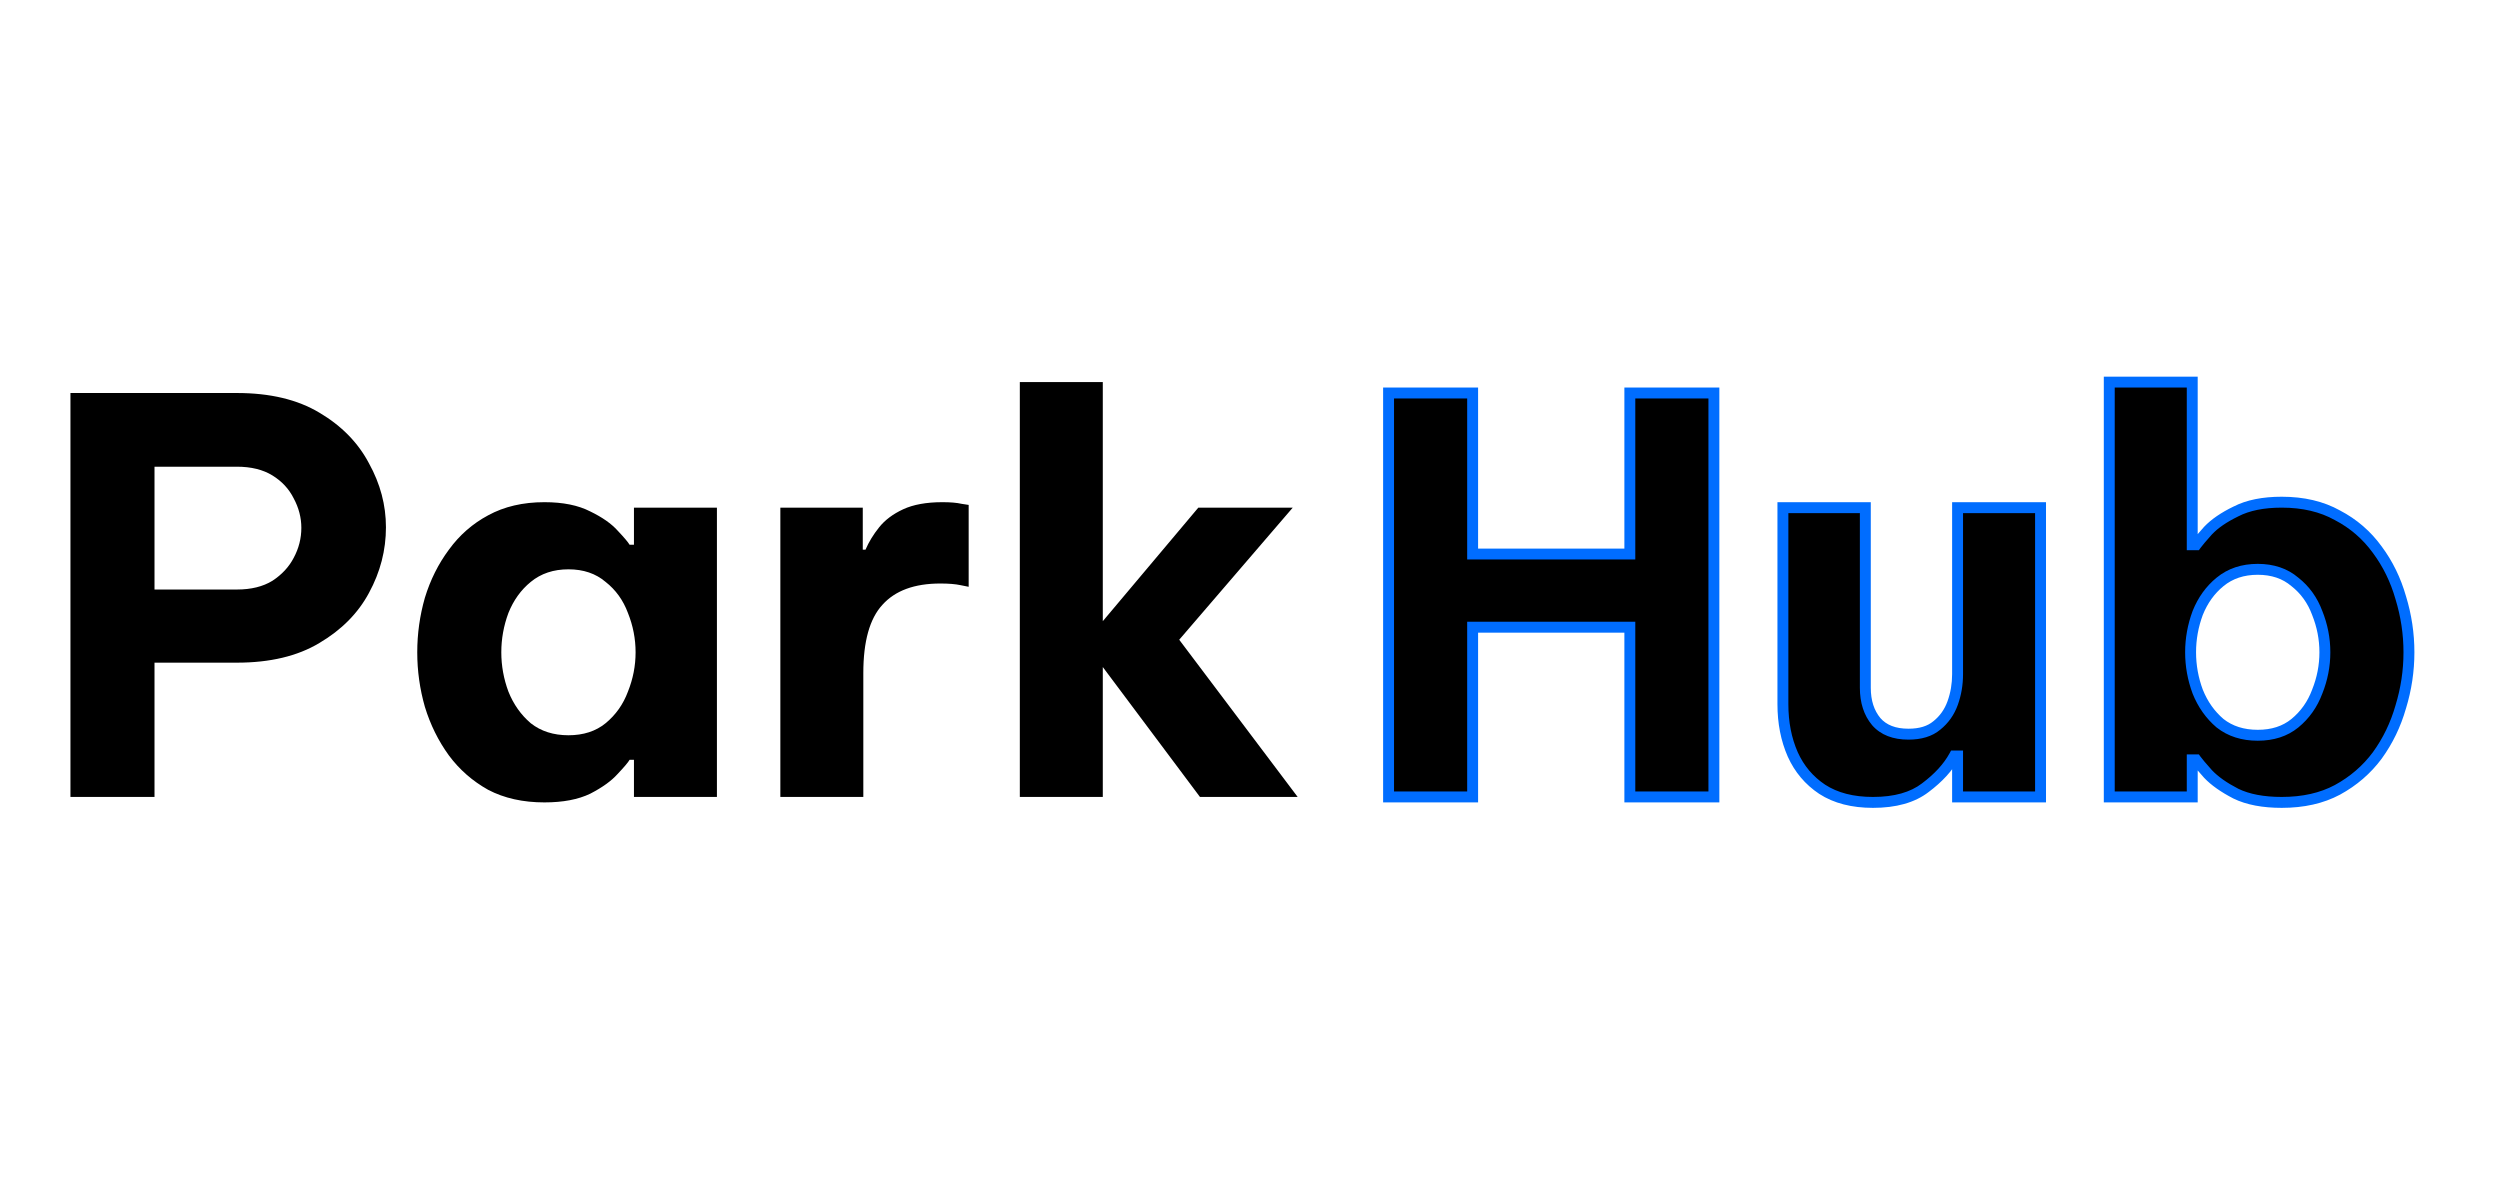<svg width="229" height="110" viewBox="0 0 229 110" fill="none" xmlns="http://www.w3.org/2000/svg">
<path d="M6.453 73V36H21.703C24.736 36 27.253 36.6 29.253 37.8C31.286 39 32.803 40.55 33.803 42.45C34.836 44.317 35.353 46.267 35.353 48.3C35.353 50.4 34.836 52.4 33.803 54.3C32.803 56.167 31.286 57.7 29.253 58.9C27.253 60.1 24.736 60.7 21.703 60.7H14.153V73H6.453ZM21.703 42.75H14.153V54H21.703C23.003 54 24.086 53.733 24.953 53.2C25.819 52.633 26.469 51.933 26.903 51.1C27.369 50.233 27.603 49.317 27.603 48.35C27.603 47.417 27.369 46.517 26.903 45.65C26.469 44.783 25.819 44.083 24.953 43.55C24.086 43.017 23.003 42.75 21.703 42.75ZM49.87 46C51.57 46 52.97 46.283 54.07 46.85C55.17 47.383 56.003 47.967 56.57 48.6C57.17 49.233 57.537 49.667 57.67 49.9H58.07V46.5H65.67V73H58.07V69.6H57.67C57.537 69.833 57.17 70.267 56.57 70.9C56.003 71.533 55.17 72.133 54.07 72.7C52.97 73.233 51.57 73.5 49.87 73.5C47.903 73.5 46.187 73.117 44.72 72.35C43.287 71.55 42.087 70.5 41.12 69.2C40.153 67.867 39.42 66.383 38.92 64.75C38.453 63.117 38.22 61.45 38.22 59.75C38.22 58.05 38.453 56.383 38.92 54.75C39.42 53.117 40.153 51.65 41.12 50.35C42.087 49.017 43.287 47.967 44.72 47.2C46.187 46.4 47.903 46 49.87 46ZM52.07 52.15C50.703 52.15 49.553 52.533 48.62 53.3C47.72 54.033 47.037 54.983 46.57 56.15C46.137 57.317 45.92 58.517 45.92 59.75C45.92 60.983 46.137 62.183 46.57 63.35C47.037 64.517 47.72 65.483 48.62 66.25C49.553 66.983 50.703 67.35 52.07 67.35C53.437 67.35 54.57 66.983 55.47 66.25C56.403 65.483 57.087 64.517 57.52 63.35C57.987 62.183 58.22 60.983 58.22 59.75C58.22 58.517 57.987 57.317 57.52 56.15C57.087 54.983 56.403 54.033 55.47 53.3C54.57 52.533 53.437 52.15 52.07 52.15ZM71.48 73V46.5H79.03V50.35H79.28C79.58 49.65 79.997 48.967 80.53 48.3C81.063 47.633 81.797 47.083 82.73 46.65C83.663 46.217 84.863 46 86.33 46C87.063 46 87.647 46.05 88.08 46.15C88.513 46.217 88.73 46.25 88.73 46.25V53.75C88.73 53.75 88.48 53.7 87.98 53.6C87.513 53.5 86.897 53.45 86.13 53.45C83.763 53.45 81.997 54.1 80.83 55.4C79.663 56.667 79.08 58.75 79.08 61.65V73H71.48ZM93.416 73V35H101.016V56.9L109.766 46.5H118.416L108.016 58.6L118.866 73H109.916L101.016 61.1V73H93.416Z" fill="black"/>
<path d="M127.193 73V36H134.893V50.75H149.293V36H156.993V73H149.293V57.45H134.893V73H127.193ZM171.564 73.5C169.697 73.5 168.147 73.1 166.914 72.3C165.714 71.5 164.814 70.433 164.214 69.1C163.614 67.733 163.314 66.2 163.314 64.5V46.5H170.864V63C170.864 64.267 171.197 65.3 171.864 66.1C172.531 66.867 173.514 67.25 174.814 67.25C175.914 67.25 176.781 66.983 177.414 66.45C178.081 65.917 178.564 65.233 178.864 64.4C179.164 63.567 179.314 62.683 179.314 61.75V46.5H186.914V73H179.314V69.25H179.014C178.447 70.283 177.564 71.25 176.364 72.15C175.197 73.05 173.597 73.5 171.564 73.5ZM209.009 73.5C207.309 73.5 205.909 73.233 204.809 72.7C203.709 72.133 202.859 71.533 202.259 70.9C201.692 70.267 201.325 69.833 201.159 69.6H200.809V73H193.209V35H200.809V49.9H201.159C201.325 49.667 201.692 49.233 202.259 48.6C202.859 47.967 203.709 47.383 204.809 46.85C205.909 46.283 207.309 46 209.009 46C210.975 46 212.675 46.4 214.109 47.2C215.575 47.967 216.792 49.017 217.759 50.35C218.725 51.65 219.442 53.117 219.909 54.75C220.409 56.383 220.659 58.05 220.659 59.75C220.659 61.45 220.409 63.117 219.909 64.75C219.442 66.383 218.725 67.867 217.759 69.2C216.792 70.5 215.575 71.55 214.109 72.35C212.675 73.117 210.975 73.5 209.009 73.5ZM206.809 67.35C208.175 67.35 209.309 66.983 210.209 66.25C211.142 65.483 211.825 64.517 212.259 63.35C212.725 62.183 212.959 60.983 212.959 59.75C212.959 58.517 212.725 57.317 212.259 56.15C211.825 54.983 211.142 54.033 210.209 53.3C209.309 52.533 208.175 52.15 206.809 52.15C205.442 52.15 204.292 52.533 203.359 53.3C202.459 54.033 201.775 54.983 201.309 56.15C200.875 57.317 200.659 58.517 200.659 59.75C200.659 60.983 200.875 62.183 201.309 63.35C201.775 64.517 202.459 65.483 203.359 66.25C204.292 66.983 205.442 67.35 206.809 67.35Z" fill="black"/>
<path d="M127.193 73H126.693V73.5H127.193V73ZM127.193 36V35.5H126.693V36H127.193ZM134.893 36H135.393V35.5H134.893V36ZM134.893 50.75H134.393V51.25H134.893V50.75ZM149.293 50.75V51.25H149.793V50.75H149.293ZM149.293 36V35.5H148.793V36H149.293ZM156.993 36H157.493V35.5H156.993V36ZM156.993 73V73.5H157.493V73H156.993ZM149.293 73H148.793V73.5H149.293V73ZM149.293 57.45H149.793V56.95H149.293V57.45ZM134.893 57.45V56.95H134.393V57.45H134.893ZM134.893 73V73.5H135.393V73H134.893ZM127.693 73V36H126.693V73H127.693ZM127.193 36.5H134.893V35.5H127.193V36.5ZM134.393 36V50.75H135.393V36H134.393ZM134.893 51.25H149.293V50.25H134.893V51.25ZM149.793 50.75V36H148.793V50.75H149.793ZM149.293 36.5H156.993V35.5H149.293V36.5ZM156.493 36V73H157.493V36H156.493ZM156.993 72.5H149.293V73.5H156.993V72.5ZM149.793 73V57.45H148.793V73H149.793ZM149.293 56.95H134.893V57.95H149.293V56.95ZM134.393 57.45V73H135.393V57.45H134.393ZM134.893 72.5H127.193V73.5H134.893V72.5ZM166.914 72.3L166.637 72.716L166.642 72.719L166.914 72.3ZM164.214 69.1L163.756 69.301L163.758 69.305L164.214 69.1ZM163.314 46.5V46H162.814V46.5H163.314ZM170.864 46.5H171.364V46H170.864V46.5ZM171.864 66.1L171.48 66.42L171.487 66.428L171.864 66.1ZM177.414 66.45L177.102 66.059L177.092 66.067L177.414 66.45ZM179.314 46.5V46H178.814V46.5H179.314ZM186.914 46.5H187.414V46H186.914V46.5ZM186.914 73V73.5H187.414V73H186.914ZM179.314 73H178.814V73.5H179.314V73ZM179.314 69.25H179.814V68.75H179.314V69.25ZM179.014 69.25V68.75H178.718L178.576 69.01L179.014 69.25ZM176.364 72.15L176.064 71.75L176.059 71.754L176.364 72.15ZM171.564 73C169.768 73 168.319 72.615 167.186 71.88L166.642 72.719C167.976 73.585 169.627 74 171.564 74V73ZM167.191 71.884C166.071 71.137 165.232 70.144 164.67 68.895L163.758 69.305C164.396 70.723 165.357 71.863 166.637 72.716L167.191 71.884ZM164.672 68.899C164.103 67.604 163.814 66.14 163.814 64.5H162.814C162.814 66.26 163.125 67.863 163.756 69.301L164.672 68.899ZM163.814 64.5V46.5H162.814V64.5H163.814ZM163.314 47H170.864V46H163.314V47ZM170.364 46.5V63H171.364V46.5H170.364ZM170.364 63C170.364 64.357 170.723 65.512 171.48 66.42L172.248 65.78C171.672 65.088 171.364 64.176 171.364 63H170.364ZM171.487 66.428C172.274 67.333 173.413 67.75 174.814 67.75V66.75C173.615 66.75 172.788 66.4 172.241 65.772L171.487 66.428ZM174.814 67.75C175.993 67.75 176.987 67.464 177.736 66.832L177.092 66.067C176.575 66.503 175.835 66.75 174.814 66.75V67.75ZM177.726 66.84C178.468 66.247 179.004 65.486 179.335 64.569L178.394 64.231C178.124 64.981 177.694 65.586 177.102 66.06L177.726 66.84ZM179.335 64.569C179.655 63.679 179.814 62.738 179.814 61.75H178.814C178.814 62.629 178.673 63.455 178.394 64.231L179.335 64.569ZM179.814 61.75V46.5H178.814V61.75H179.814ZM179.314 47H186.914V46H179.314V47ZM186.414 46.5V73H187.414V46.5H186.414ZM186.914 72.5H179.314V73.5H186.914V72.5ZM179.814 73V69.25H178.814V73H179.814ZM179.314 68.75H179.014V69.75H179.314V68.75ZM178.576 69.01C178.051 69.966 177.222 70.882 176.064 71.75L176.664 72.55C177.906 71.618 178.844 70.601 179.452 69.49L178.576 69.01ZM176.059 71.754C175.007 72.565 173.528 73 171.564 73V74C173.667 74 175.387 73.535 176.669 72.546L176.059 71.754ZM204.809 72.7L204.58 73.145L204.59 73.15L204.809 72.7ZM202.259 70.9L201.886 71.233L201.891 71.239L201.896 71.244L202.259 70.9ZM201.159 69.6L201.565 69.309L201.416 69.1H201.159V69.6ZM200.809 69.6V69.1H200.309V69.6H200.809ZM200.809 73V73.5H201.309V73H200.809ZM193.209 73H192.709V73.5H193.209V73ZM193.209 35V34.5H192.709V35H193.209ZM200.809 35H201.309V34.5H200.809V35ZM200.809 49.9H200.309V50.4H200.809V49.9ZM201.159 49.9V50.4H201.416L201.565 50.191L201.159 49.9ZM202.259 48.6L201.896 48.256L201.891 48.261L201.886 48.267L202.259 48.6ZM204.809 46.85L205.027 47.3L205.038 47.294L204.809 46.85ZM214.109 47.2L213.865 47.637L213.877 47.643L214.109 47.2ZM217.759 50.35L217.354 50.644L217.357 50.648L217.759 50.35ZM219.909 54.75L219.428 54.887L219.43 54.896L219.909 54.75ZM219.909 64.75L219.43 64.604L219.428 64.613L219.909 64.75ZM217.759 69.2L218.16 69.498L218.163 69.493L217.759 69.2ZM214.109 72.35L214.344 72.791L214.348 72.789L214.109 72.35ZM210.209 66.25L210.524 66.638L210.526 66.636L210.209 66.25ZM212.259 63.35L211.794 63.164L211.79 63.176L212.259 63.35ZM212.259 56.15L211.79 56.324L211.794 56.336L212.259 56.15ZM210.209 53.3L209.884 53.681L209.892 53.687L209.9 53.693L210.209 53.3ZM203.359 53.3L203.674 53.688L203.676 53.686L203.359 53.3ZM201.309 56.15L200.844 55.964L200.84 55.976L201.309 56.15ZM201.309 63.35L200.84 63.524L200.844 63.536L201.309 63.35ZM203.359 66.25L203.034 66.631L203.042 66.637L203.05 66.643L203.359 66.25ZM209.009 73C207.356 73 206.038 72.74 205.027 72.25L204.59 73.15C205.78 73.727 207.261 74 209.009 74V73ZM205.038 72.255C203.968 71.705 203.17 71.135 202.622 70.556L201.896 71.244C202.547 71.931 203.449 72.562 204.58 73.144L205.038 72.255ZM202.631 70.567C202.062 69.93 201.714 69.517 201.565 69.309L200.752 69.891C200.937 70.15 201.322 70.603 201.886 71.233L202.631 70.567ZM201.159 69.1H200.809V70.1H201.159V69.1ZM200.309 69.6V73H201.309V69.6H200.309ZM200.809 72.5H193.209V73.5H200.809V72.5ZM193.709 73V35H192.709V73H193.709ZM193.209 35.5H200.809V34.5H193.209V35.5ZM200.309 35V49.9H201.309V35H200.309ZM200.809 50.4H201.159V49.4H200.809V50.4ZM201.565 50.191C201.714 49.983 202.062 49.57 202.631 48.933L201.886 48.267C201.322 48.897 200.937 49.35 200.752 49.609L201.565 50.191ZM202.622 48.944C203.167 48.368 203.961 47.817 205.027 47.3L204.59 46.4C203.456 46.95 202.55 47.565 201.896 48.256L202.622 48.944ZM205.038 47.294C206.045 46.775 207.36 46.5 209.009 46.5V45.5C207.257 45.5 205.772 45.791 204.58 46.406L205.038 47.294ZM209.009 46.5C210.907 46.5 212.52 46.886 213.865 47.637L214.352 46.763C212.831 45.914 211.044 45.5 209.009 45.5V46.5ZM213.877 47.643C215.275 48.374 216.433 49.373 217.354 50.644L218.163 50.056C217.151 48.66 215.875 47.559 214.34 46.757L213.877 47.643ZM217.357 50.648C218.286 51.898 218.977 53.309 219.428 54.887L220.389 54.613C219.907 52.924 219.164 51.402 218.16 50.052L217.357 50.648ZM219.43 54.896C219.916 56.483 220.159 58.1 220.159 59.75H221.159C221.159 58 220.901 56.284 220.387 54.604L219.43 54.896ZM220.159 59.75C220.159 61.4 219.916 63.017 219.43 64.604L220.387 64.896C220.901 63.216 221.159 61.5 221.159 59.75H220.159ZM219.428 64.613C218.977 66.192 218.285 67.622 217.354 68.906L218.163 69.493C219.165 68.112 219.907 66.575 220.389 64.887L219.428 64.613ZM217.357 68.902C216.435 70.142 215.274 71.145 213.869 71.911L214.348 72.789C215.876 71.955 217.149 70.858 218.16 69.498L217.357 68.902ZM213.873 71.909C212.526 72.63 210.91 73 209.009 73V74C211.04 74 212.825 73.604 214.344 72.791L213.873 71.909ZM206.809 67.85C208.269 67.85 209.52 67.456 210.524 66.638L209.893 65.862C209.097 66.511 208.082 66.85 206.809 66.85V67.85ZM210.526 66.636C211.53 65.812 212.264 64.771 212.727 63.524L211.79 63.176C211.386 64.262 210.754 65.155 209.891 65.864L210.526 66.636ZM212.723 63.536C213.213 62.311 213.459 61.048 213.459 59.75H212.459C212.459 60.919 212.238 62.056 211.794 63.164L212.723 63.536ZM213.459 59.75C213.459 58.452 213.213 57.189 212.723 55.964L211.794 56.336C212.238 57.444 212.459 58.581 212.459 59.75H213.459ZM212.727 55.976C212.264 54.727 211.527 53.7 210.518 52.907L209.9 53.693C210.757 54.367 211.387 55.239 211.79 56.324L212.727 55.976ZM210.533 52.919C209.528 52.064 208.274 51.65 206.809 51.65V52.65C208.076 52.65 209.089 53.003 209.884 53.681L210.533 52.919ZM206.809 51.65C205.342 51.65 204.076 52.064 203.041 52.914L203.676 53.686C204.508 53.003 205.542 52.65 206.809 52.65V51.65ZM203.043 52.912C202.072 53.704 201.34 54.725 200.844 55.964L201.773 56.336C202.211 55.241 202.846 54.363 203.674 53.688L203.043 52.912ZM200.84 55.976C200.386 57.198 200.159 58.457 200.159 59.75H201.159C201.159 58.577 201.364 57.436 201.777 56.324L200.84 55.976ZM200.159 59.75C200.159 61.043 200.386 62.302 200.84 63.524L201.777 63.176C201.364 62.064 201.159 60.923 201.159 59.75H200.159ZM200.844 63.536C201.339 64.773 202.069 65.808 203.034 66.631L203.683 65.869C202.849 65.159 202.211 64.26 201.773 63.164L200.844 63.536ZM203.05 66.643C204.084 67.456 205.348 67.85 206.809 67.85V66.85C205.536 66.85 204.5 66.511 203.668 65.857L203.05 66.643Z" fill="#006DFF"/>
</svg>
